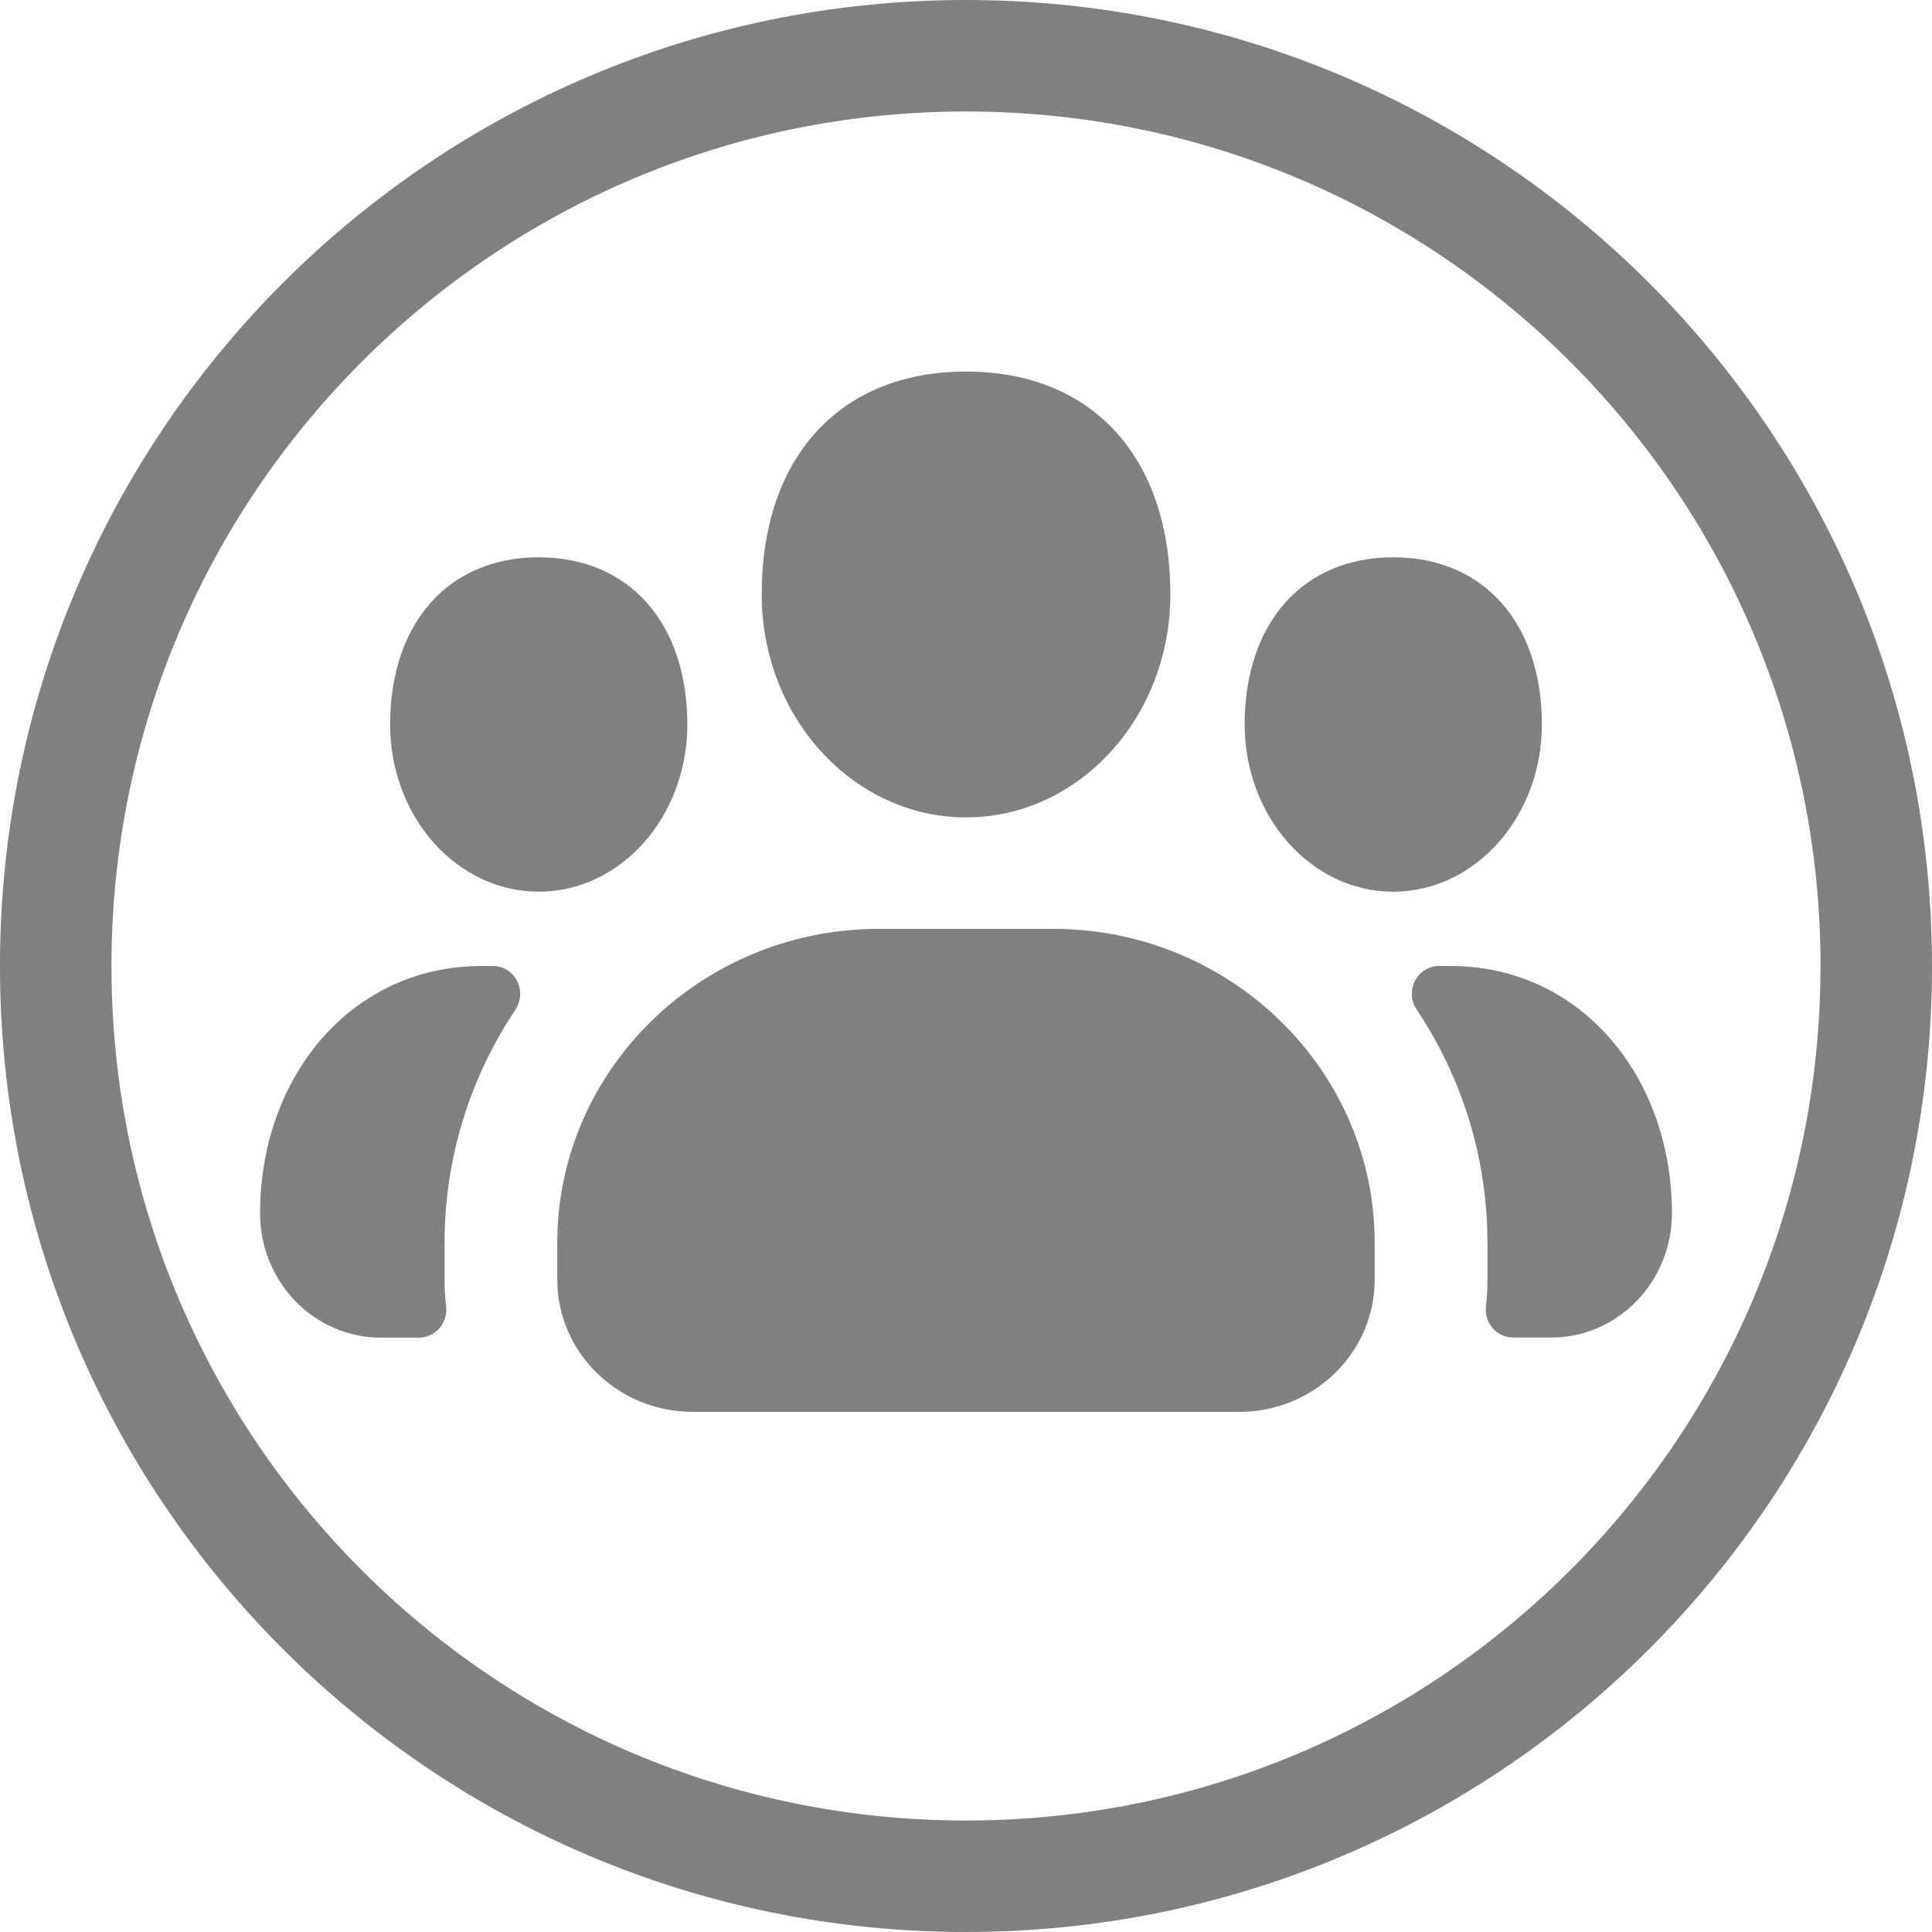 <?xml version="1.0" encoding="UTF-8" standalone="no"?>
<svg
   aria-hidden="true"
   focusable="false"
   data-prefix="fas"
   data-icon="page"
   width="50"
   color="#808080"
   role="img"
   viewBox="0 0 41.143 50"
   version="1.1"
   id="svg265"
   sodipodi:docname="friends-icon.svg"
   height="50"
   inkscape:version="1.1 (c68e22c387, 2021-05-23)"
   xmlns:inkscape="http://www.inkscape.org/namespaces/inkscape"
   xmlns:sodipodi="http://sodipodi.sourceforge.net/DTD/sodipodi-0.dtd"
   xmlns="http://www.w3.org/2000/svg"
   xmlns:svg="http://www.w3.org/2000/svg">
  <defs
     id="defs269" />
  <sodipodi:namedview
     id="namedview267"
     pagecolor="#ffffff"
     bordercolor="#666666"
     borderopacity="1.0"
     inkscape:pageshadow="2"
     inkscape:pageopacity="0.0"
     inkscape:pagecheckerboard="0"
     showgrid="false"
     width="50px"
     inkscape:zoom="1.5271429"
     inkscape:cx="127.36202"
     inkscape:cy="256.03368"
     inkscape:window-width="1282"
     inkscape:window-height="1040"
     inkscape:window-x="166"
     inkscape:window-y="141"
     inkscape:window-maximized="0"
     inkscape:current-layer="svg265" />
  <path
     fill="currentColor"
     d="M 42.687,25 C 42.687,12.787 32.785,2.885 20.571,2.885 8.358,2.885 -1.544,12.787 -1.544,25 c 0,12.213 9.902,22.115 22.115,22.115 12.213,0 22.115,-9.902 22.115,-22.115 z m 2.885,0 c 0,13.808 -11.192,25 -25,25 C 6.764,50 -4.429,38.808 -4.429,25 -4.429,11.192 6.764,0 20.571,0 34.379,0 45.571,11.192 45.571,25 Z M 8.031,25 h 0.292 c 0.581,0 0.906,0.65 0.583,1.137 -1.154,1.731 -1.829,3.802 -1.829,6.025 v 0.956 c 0,0.233 0.013,0.462 0.04,0.687 0.05,0.431 -0.273,0.812 -0.706,0.812 H 5.423 c -1.721,0 -3.121,-1.442 -3.121,-3.217 C 2.302,27.869 4.662,25 8.031,25 Z m 25.081,0 c 3.371,0 5.729,2.869 5.729,6.398 0,1.775 -1.4,3.217 -3.119,3.217 h -0.988 c -0.433,0 -0.758,-0.381 -0.706,-0.812 0.025,-0.225 0.038,-0.454 0.038,-0.687 v -0.956 c 0,-2.223 -0.673,-4.294 -1.827,-6.025 C 31.916,25.65 32.239,25 32.82,25 Z M 9.514,23.077 c -2.121,0 -3.846,-1.94 -3.846,-4.327 0,-2.627 1.51,-4.327 3.846,-4.327 2.337,0 3.846,1.7 3.846,4.327 0,2.387 -1.725,4.327 -3.846,4.327 z m 22.115,0 c -2.121,0 -3.846,-1.94 -3.846,-4.327 0,-2.627 1.51,-4.327 3.846,-4.327 2.337,0 3.846,1.7 3.846,4.327 0,2.387 -1.725,4.327 -3.846,4.327 z m -8.804,0.962 c 4.588,0 8.323,3.644 8.323,8.123 v 0.956 c 0,1.887 -1.571,3.421 -3.506,3.421 H 13.5 c -1.935,0 -3.506,-1.535 -3.506,-3.421 v -0.956 c 0,-4.479 3.733,-8.123 8.323,-8.123 z m 3.035,-8.654 c 0,3.183 -2.371,5.769 -5.288,5.769 -2.915,0 -5.288,-2.587 -5.288,-5.769 0,-3.558 2.027,-5.769 5.288,-5.769 3.263,0 5.288,2.212 5.288,5.769 z"
     id="path263"
     style="stroke-width:1.923" />
</svg>

